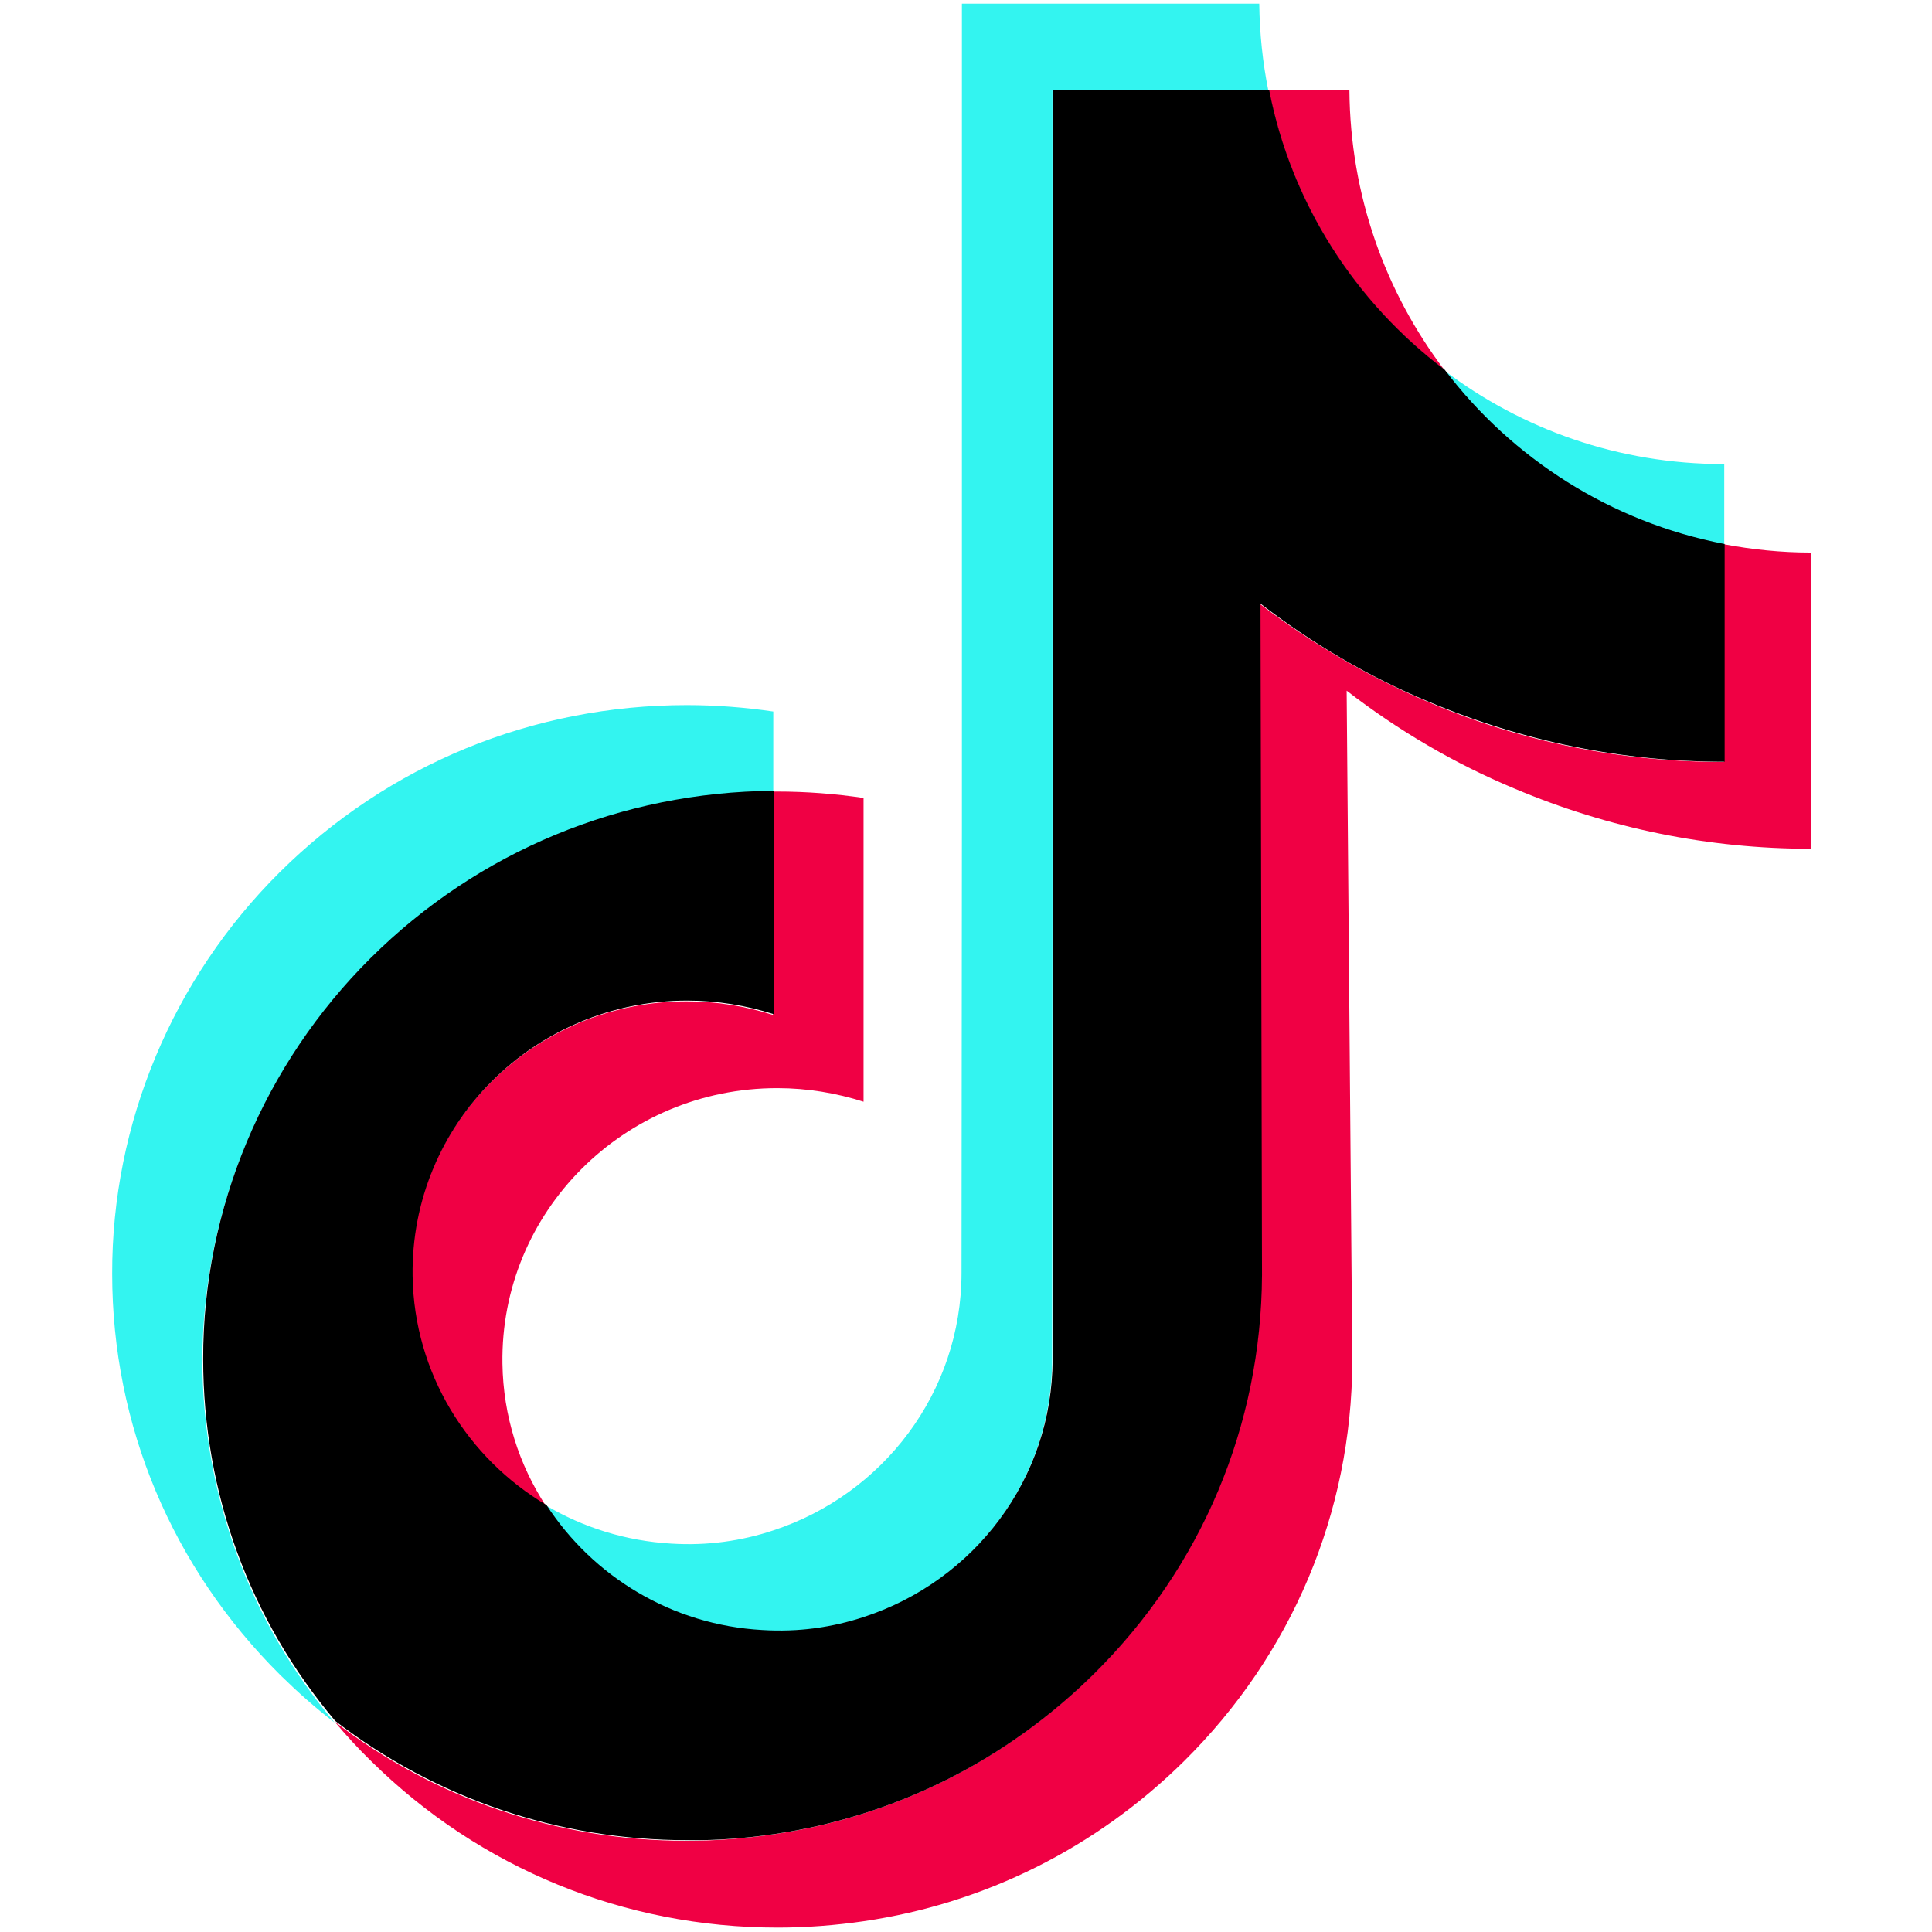 <svg width="308" height="308" viewBox="0 0 308 308" fill="none" xmlns="http://www.w3.org/2000/svg">
<path d="M109.455 159.634C85.031 159.634 65.3 179.366 65.661 203.549C65.902 219.069 74.444 232.544 87.017 240.063C82.746 233.506 80.219 225.746 80.099 217.385C79.738 193.202 99.469 173.47 123.892 173.47C128.705 173.47 133.337 174.252 137.668 175.636V127.21C133.156 126.548 128.524 126.188 123.892 126.188C123.652 126.188 123.471 126.188 123.231 126.188V161.8C118.899 160.416 114.267 159.634 109.455 159.634V159.634Z" fill="#F00044"/>
<path d="M215.123 14.359H214.762H202.25C205.859 32.466 216.026 48.227 230.223 58.935C220.898 46.603 215.244 31.203 215.123 14.359V14.359Z" fill="#F00044"/>
<path d="M288.675 88.089C283.923 88.089 279.351 87.608 274.839 86.766V121.476C258.477 121.476 242.595 118.288 227.677 111.911C218.052 107.82 209.088 102.587 200.847 96.27L201.088 203.288C200.967 227.351 191.463 249.909 174.258 266.934C160.241 280.77 142.495 289.613 123.245 292.44C118.734 293.102 114.102 293.463 109.47 293.463C88.896 293.463 69.285 286.785 53.344 274.453C55.148 276.619 57.073 278.724 59.179 280.77C76.504 297.854 99.484 307.298 123.967 307.298C128.599 307.298 133.231 306.938 137.743 306.276C156.993 303.448 174.739 294.605 188.755 280.77C205.96 263.745 215.465 241.187 215.585 217.124L214.683 110.106C222.864 116.423 231.827 121.716 241.513 125.747C256.491 132.063 272.373 135.312 288.675 135.312" fill="#F00044"/>
<path d="M59.03 152.891C76.174 135.867 98.974 126.423 123.277 126.242V113.429C118.765 112.767 114.133 112.406 109.501 112.406C84.957 112.406 61.917 121.851 44.593 139.055C27.568 155.959 17.823 179.059 17.883 203.062C17.883 227.245 27.448 249.923 44.713 267.068C47.48 269.775 50.307 272.302 53.315 274.588C39.72 258.405 32.321 238.193 32.26 216.898C32.321 192.895 42.006 169.795 59.03 152.891V152.891Z" fill="#33F4F0"/>
<path d="M274.878 86.855V73.981H274.758C258.034 73.981 242.634 68.447 230.242 59.062C241.01 73.259 256.771 83.366 274.878 86.855Z" fill="#33F4F0"/>
<path d="M121.464 259.98C127.179 260.281 132.653 259.498 137.706 257.874C155.151 252.159 167.724 235.917 167.724 216.788L167.784 145.202V14.422H202.194C201.291 9.91 200.81 5.338 200.75 0.586H153.347V131.305L153.287 202.891C153.287 222.021 140.714 238.263 123.269 243.978C118.216 245.663 112.741 246.445 107.027 246.084C99.748 245.663 92.95 243.497 87.055 240.008C94.454 251.438 107.087 259.198 121.464 259.98V259.98Z" fill="#33F4F0"/>
<path d="M123.347 292.402C142.597 289.574 160.343 280.731 174.36 266.895C191.564 249.871 201.069 227.313 201.189 203.25L200.949 96.232C209.13 102.548 218.093 107.842 227.778 111.873C242.757 118.189 258.639 121.438 274.941 121.438V86.727C256.834 83.238 241.073 73.132 230.305 58.935C216.108 48.227 205.882 32.466 202.332 14.359H167.863V145.079L167.803 216.665C167.803 235.795 155.23 252.037 137.785 257.752C132.732 259.436 127.257 260.218 121.542 259.857C107.105 259.075 94.532 251.315 87.133 239.945C74.56 232.486 66.018 218.951 65.778 203.43C65.417 179.248 85.148 159.516 109.571 159.516C114.384 159.516 119.016 160.298 123.347 161.682V126.07C99.044 126.25 76.245 135.695 59.1 152.719C42.076 169.623 32.331 192.723 32.391 216.665C32.391 237.96 39.79 258.173 53.446 274.355C69.447 286.687 88.998 293.364 109.571 293.364C114.203 293.424 118.835 293.063 123.347 292.402V292.402Z" fill="black"/>
</svg>
